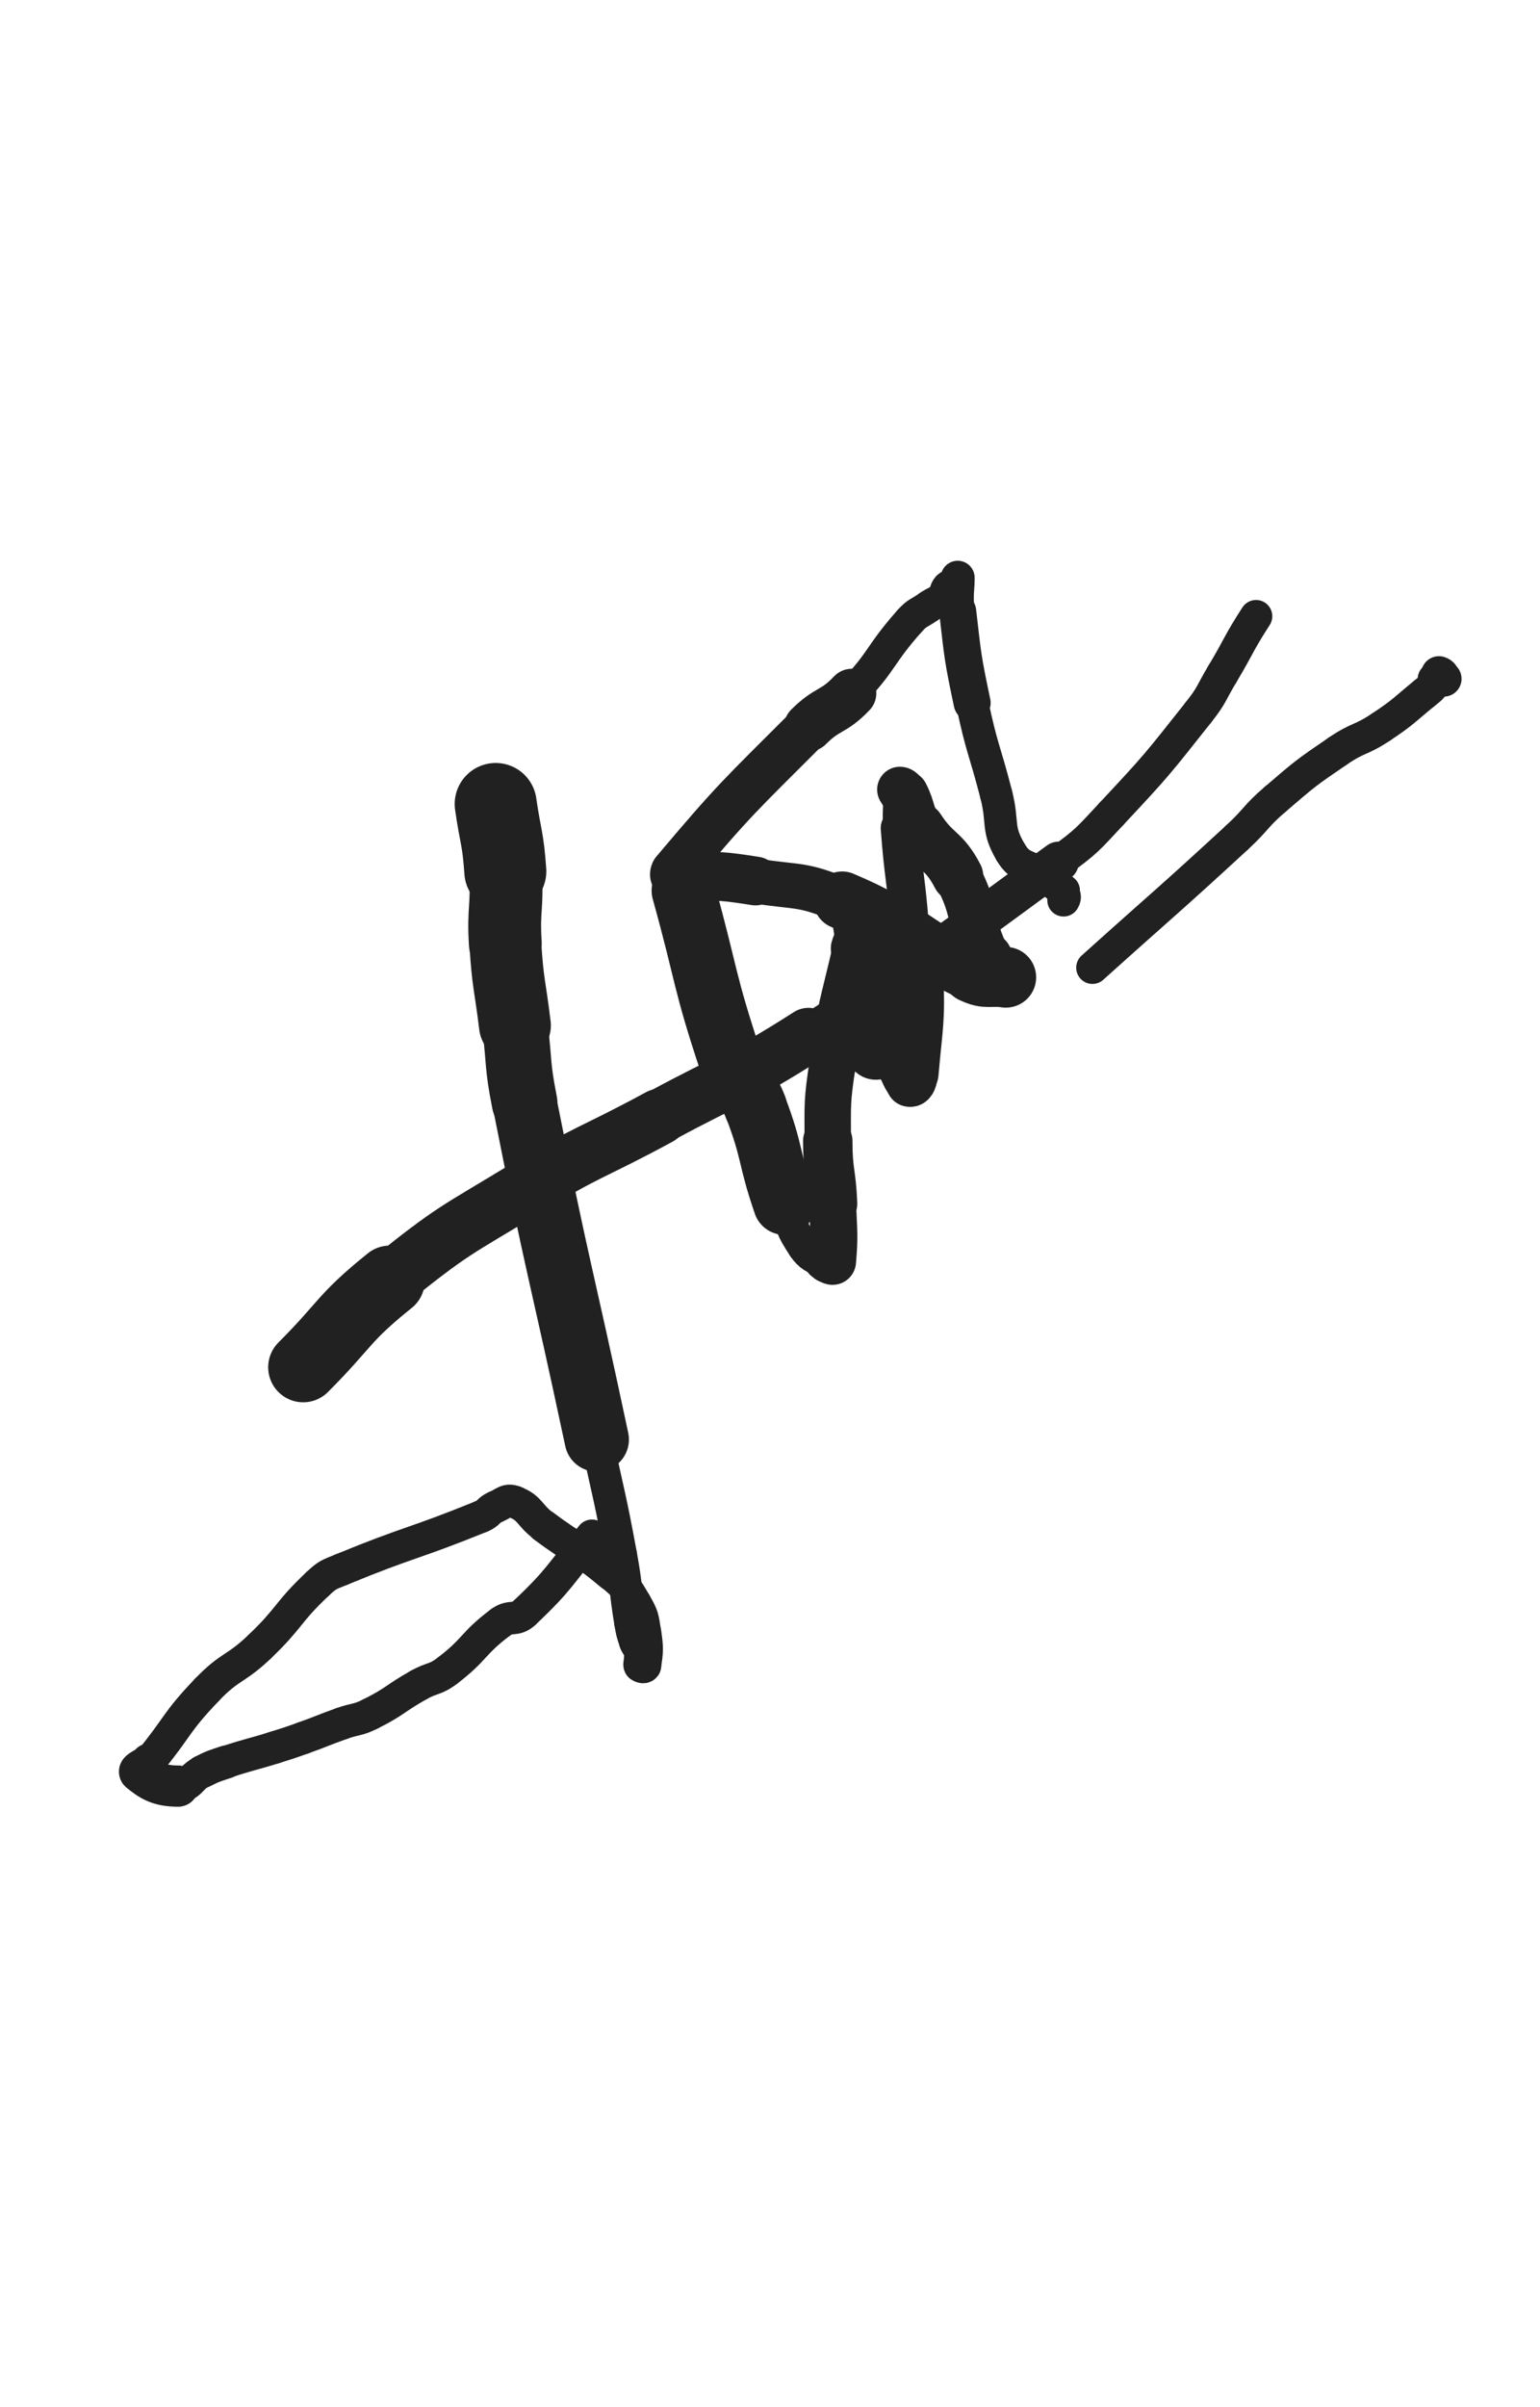 <svg xmlns="http://www.w3.org/2000/svg" xmlns:xlink="http://www.w3.org/1999/xlink" viewBox="0 0 320 500"><path d="M 103.000,167.000 C 104.000,174.000 104.515,173.963 105.000,181.000" stroke-width="17.037" stroke="rgb(33,33,33)" fill="none" stroke-linecap="round"></path><path d="M 105.000,181.000 C 105.515,188.463 104.533,188.527 105.000,196.000" stroke-width="15.131" stroke="rgb(33,33,33)" fill="none" stroke-linecap="round"></path><path d="M 105.000,196.000 C 105.533,204.527 105.970,204.504 107.000,213.000" stroke-width="14.931" stroke="rgb(33,33,33)" fill="none" stroke-linecap="round"></path><path d="M 107.000,213.000 C 107.970,221.004 107.437,221.095 109.000,229.000" stroke-width="13.636" stroke="rgb(33,33,33)" fill="none" stroke-linecap="round"></path><path d="M 109.000,229.000 C 115.937,264.095 116.551,263.989 124.000,299.000" stroke-width="13.369" stroke="rgb(33,33,33)" fill="none" stroke-linecap="round"></path><path d="M 124.000,299.000 C 126.551,310.989 126.780,310.951 129.000,323.000" stroke-width="6.750" stroke="rgb(33,33,33)" fill="none" stroke-linecap="round"></path><path d="M 129.000,323.000 C 130.280,329.951 129.839,330.032 131.000,337.000" stroke-width="6.750" stroke="rgb(33,33,33)" fill="none" stroke-linecap="round"></path><path d="M 131.000,337.000 C 131.339,339.032 131.352,339.055 132.000,341.000" stroke-width="6.750" stroke="rgb(33,33,33)" fill="none" stroke-linecap="round"></path><path d="M 132.000,341.000 C 132.352,342.055 132.736,341.944 133.000,343.000" stroke-width="6.750" stroke="rgb(33,33,33)" fill="none" stroke-linecap="round"></path><path d="M 133.000,343.000 C 133.236,343.944 133.000,344.000 133.000,345.000" stroke-width="6.750" stroke="rgb(33,33,33)" fill="none" stroke-linecap="round"></path><path d="M 133.000,345.000 C 133.000,345.500 132.750,345.750 133.000,346.000" stroke-width="6.750" stroke="rgb(33,33,33)" fill="none" stroke-linecap="round"></path><path d="M 133.000,346.000 C 133.250,346.250 133.938,346.438 134.000,346.000" stroke-width="6.750" stroke="rgb(33,33,33)" fill="none" stroke-linecap="round"></path><path d="M 134.000,346.000 C 134.438,342.938 134.525,342.415 134.000,339.000" stroke-width="6.784" stroke="rgb(33,33,33)" fill="none" stroke-linecap="round"></path><path d="M 134.000,339.000 C 133.525,335.915 133.566,335.685 132.000,333.000" stroke-width="6.750" stroke="rgb(33,33,33)" fill="none" stroke-linecap="round"></path><path d="M 132.000,333.000 C 130.066,329.685 129.966,329.498 127.000,327.000" stroke-width="6.750" stroke="rgb(33,33,33)" fill="none" stroke-linecap="round"></path><path d="M 127.000,327.000 C 120.466,321.498 119.878,322.158 113.000,317.000" stroke-width="6.875" stroke="rgb(33,33,33)" fill="none" stroke-linecap="round"></path><path d="M 113.000,317.000 C 109.878,314.658 110.272,313.309 107.000,312.000" stroke-width="6.750" stroke="rgb(33,33,33)" fill="none" stroke-linecap="round"></path><path d="M 107.000,312.000 C 105.272,311.309 104.867,312.200 103.000,313.000" stroke-width="6.750" stroke="rgb(33,33,33)" fill="none" stroke-linecap="round"></path><path d="M 103.000,313.000 C 101.367,313.700 101.666,314.323 100.000,315.000" stroke-width="6.750" stroke="rgb(33,33,33)" fill="none" stroke-linecap="round"></path><path d="M 100.000,315.000 C 85.666,320.823 85.310,320.108 71.000,326.000" stroke-width="6.750" stroke="rgb(33,33,33)" fill="none" stroke-linecap="round"></path><path d="M 71.000,326.000 C 68.310,327.108 68.107,327.017 66.000,329.000" stroke-width="6.750" stroke="rgb(33,33,33)" fill="none" stroke-linecap="round"></path><path d="M 66.000,329.000 C 59.607,335.017 60.377,335.900 54.000,342.000" stroke-width="6.750" stroke="rgb(33,33,33)" fill="none" stroke-linecap="round"></path><path d="M 54.000,342.000 C 48.877,346.900 47.890,345.897 43.000,351.000" stroke-width="6.750" stroke="rgb(33,33,33)" fill="none" stroke-linecap="round"></path><path d="M 43.000,351.000 C 36.390,357.897 37.102,358.591 31.000,366.000" stroke-width="6.768" stroke="rgb(33,33,33)" fill="none" stroke-linecap="round"></path><path d="M 31.000,366.000 C 30.102,367.091 28.254,367.378 29.000,368.000" stroke-width="7.734" stroke="rgb(33,33,33)" fill="none" stroke-linecap="round"></path><path d="M 29.000,368.000 C 31.254,369.878 33.137,371.000 37.000,371.000" stroke-width="8.570" stroke="rgb(33,33,33)" fill="none" stroke-linecap="round"></path><path d="M 37.000,371.000 C 39.637,371.000 39.401,369.300 42.000,368.000" stroke-width="6.750" stroke="rgb(33,33,33)" fill="none" stroke-linecap="round"></path><path d="M 42.000,368.000 C 44.401,366.800 44.448,366.851 47.000,366.000" stroke-width="6.888" stroke="rgb(33,33,33)" fill="none" stroke-linecap="round"></path><path d="M 47.000,366.000 C 51.948,364.351 52.018,364.557 57.000,363.000" stroke-width="6.750" stroke="rgb(33,33,33)" fill="none" stroke-linecap="round"></path><path d="M 57.000,363.000 C 60.018,362.057 60.022,362.063 63.000,361.000" stroke-width="6.750" stroke="rgb(33,33,33)" fill="none" stroke-linecap="round"></path><path d="M 63.000,361.000 C 67.022,359.563 66.978,359.437 71.000,358.000" stroke-width="6.750" stroke="rgb(33,33,33)" fill="none" stroke-linecap="round"></path><path d="M 71.000,358.000 C 73.978,356.937 74.187,357.407 77.000,356.000" stroke-width="6.750" stroke="rgb(33,33,33)" fill="none" stroke-linecap="round"></path><path d="M 77.000,356.000 C 82.187,353.407 81.921,352.857 87.000,350.000" stroke-width="6.750" stroke="rgb(33,33,33)" fill="none" stroke-linecap="round"></path><path d="M 87.000,350.000 C 89.921,348.357 90.357,349.021 93.000,347.000" stroke-width="6.750" stroke="rgb(33,33,33)" fill="none" stroke-linecap="round"></path><path d="M 93.000,347.000 C 98.857,342.521 98.127,341.404 104.000,337.000" stroke-width="6.750" stroke="rgb(33,33,33)" fill="none" stroke-linecap="round"></path><path d="M 104.000,337.000 C 106.127,335.404 107.080,336.819 109.000,335.000" stroke-width="6.750" stroke="rgb(33,33,33)" fill="none" stroke-linecap="round"></path><path d="M 109.000,335.000 C 116.580,327.819 116.174,327.147 123.000,319.000" stroke-width="6.750" stroke="rgb(33,33,33)" fill="none" stroke-linecap="round"></path><path d="M 227.000,201.000 C 242.000,187.500 242.160,187.669 257.000,174.000" stroke-width="6.750" stroke="rgb(33,33,33)" fill="none" stroke-linecap="round"></path><path d="M 257.000,174.000 C 261.160,170.169 260.714,169.674 265.000,166.000" stroke-width="6.750" stroke="rgb(33,33,33)" fill="none" stroke-linecap="round"></path><path d="M 265.000,166.000 C 271.214,160.674 271.242,160.608 278.000,156.000" stroke-width="6.750" stroke="rgb(33,33,33)" fill="none" stroke-linecap="round"></path><path d="M 278.000,156.000 C 282.242,153.108 282.729,153.847 287.000,151.000" stroke-width="6.750" stroke="rgb(33,33,33)" fill="none" stroke-linecap="round"></path><path d="M 287.000,151.000 C 291.729,147.847 291.593,147.606 296.000,144.000" stroke-width="6.750" stroke="rgb(33,33,33)" fill="none" stroke-linecap="round"></path><path d="M 296.000,144.000 C 297.093,143.106 297.261,143.108 298.000,142.000" stroke-width="6.750" stroke="rgb(33,33,33)" fill="none" stroke-linecap="round"></path><path d="M 298.000,142.000 C 298.261,141.608 297.750,141.250 298.000,141.000" stroke-width="6.750" stroke="rgb(33,33,33)" fill="none" stroke-linecap="round"></path><path d="M 298.000,141.000 C 298.250,140.750 298.500,141.000 299.000,141.000" stroke-width="6.750" stroke="rgb(33,33,33)" fill="none" stroke-linecap="round"></path><path d="M 299.000,141.000 C 299.500,141.000 299.500,141.000 300.000,141.000" stroke-width="6.750" stroke="rgb(33,33,33)" fill="none" stroke-linecap="round"></path><path d="M 300.000,141.000 C 300.000,141.000 300.000,141.000 300.000,141.000" stroke-width="6.750" stroke="rgb(33,33,33)" fill="none" stroke-linecap="round"></path><path d="M 300.000,141.000 C 299.500,140.500 299.621,140.207 299.000,140.000" stroke-width="7.403" stroke="rgb(33,33,33)" fill="none" stroke-linecap="round"></path><path d="M 142.000,185.000 C 147.000,203.000 146.120,203.361 152.000,221.000" stroke-width="13.203" stroke="rgb(33,33,33)" fill="none" stroke-linecap="round"></path><path d="M 152.000,221.000 C 153.620,225.861 155.184,225.212 157.000,230.000" stroke-width="13.080" stroke="rgb(33,33,33)" fill="none" stroke-linecap="round"></path><path d="M 157.000,230.000 C 160.684,239.712 159.603,240.147 163.000,250.000" stroke-width="12.999" stroke="rgb(33,33,33)" fill="none" stroke-linecap="round"></path><path d="M 163.000,250.000 C 164.603,254.647 164.347,255.020 167.000,259.000" stroke-width="6.750" stroke="rgb(33,33,33)" fill="none" stroke-linecap="round"></path><path d="M 167.000,259.000 C 168.347,261.020 169.333,261.167 171.000,262.000" stroke-width="6.751" stroke="rgb(33,33,33)" fill="none" stroke-linecap="round"></path><path d="M 171.000,262.000 C 171.333,262.167 170.793,261.000 171.000,261.000" stroke-width="7.761" stroke="rgb(33,33,33)" fill="none" stroke-linecap="round"></path><path d="M 171.000,261.000 C 171.293,261.000 171.414,261.707 172.000,262.000" stroke-width="8.763" stroke="rgb(33,33,33)" fill="none" stroke-linecap="round"></path><path d="M 172.000,262.000 C 172.414,262.207 172.962,262.462 173.000,262.000" stroke-width="9.005" stroke="rgb(33,33,33)" fill="none" stroke-linecap="round"></path><path d="M 173.000,262.000 C 173.462,256.462 173.240,255.991 173.000,250.000" stroke-width="9.764" stroke="rgb(33,33,33)" fill="none" stroke-linecap="round"></path><path d="M 173.000,250.000 C 172.740,243.491 172.000,243.504 172.000,237.000" stroke-width="10.266" stroke="rgb(33,33,33)" fill="none" stroke-linecap="round"></path><path d="M 172.000,237.000 C 172.000,229.004 171.814,228.908 173.000,221.000" stroke-width="9.649" stroke="rgb(33,33,33)" fill="none" stroke-linecap="round"></path><path d="M 173.000,221.000 C 174.814,208.908 175.251,208.913 178.000,197.000" stroke-width="9.888" stroke="rgb(33,33,33)" fill="none" stroke-linecap="round"></path><path d="M 178.000,197.000 C 178.251,195.913 178.736,196.056 179.000,195.000" stroke-width="10.725" stroke="rgb(33,33,33)" fill="none" stroke-linecap="round"></path><path d="M 179.000,195.000 C 179.236,194.056 179.000,194.000 179.000,193.000" stroke-width="9.595" stroke="rgb(33,33,33)" fill="none" stroke-linecap="round"></path><path d="M 179.000,193.000 C 179.000,192.500 179.000,192.500 179.000,192.000" stroke-width="10.689" stroke="rgb(33,33,33)" fill="none" stroke-linecap="round"></path><path d="M 179.000,192.000 C 179.000,191.500 179.000,191.500 179.000,191.000" stroke-width="10.571" stroke="rgb(33,33,33)" fill="none" stroke-linecap="round"></path><path d="M 179.000,191.000 C 179.000,191.000 179.000,191.000 179.000,191.000" stroke-width="11.689" stroke="rgb(33,33,33)" fill="none" stroke-linecap="round"></path><path d="M 179.000,191.000 C 180.000,197.500 180.274,197.469 181.000,204.000" stroke-width="12.157" stroke="rgb(33,33,33)" fill="none" stroke-linecap="round"></path><path d="M 181.000,204.000 C 181.774,210.969 179.881,211.995 182.000,218.000" stroke-width="12.556" stroke="rgb(33,33,33)" fill="none" stroke-linecap="round"></path><path d="M 182.000,218.000 C 182.881,220.495 184.866,219.293 187.000,221.000" stroke-width="7.623" stroke="rgb(33,33,33)" fill="none" stroke-linecap="round"></path><path d="M 187.000,221.000 C 187.366,221.293 186.783,221.566 187.000,222.000" stroke-width="8.019" stroke="rgb(33,33,33)" fill="none" stroke-linecap="round"></path><path d="M 187.000,222.000 C 187.783,223.566 188.074,224.691 189.000,225.000" stroke-width="9.042" stroke="rgb(33,33,33)" fill="none" stroke-linecap="round"></path><path d="M 189.000,225.000 C 189.574,225.191 189.904,224.106 190.000,223.000" stroke-width="9.801" stroke="rgb(33,33,33)" fill="none" stroke-linecap="round"></path><path d="M 190.000,223.000 C 190.904,212.606 191.398,212.349 191.000,202.000" stroke-width="10.051" stroke="rgb(33,33,33)" fill="none" stroke-linecap="round"></path><path d="M 191.000,202.000 C 190.898,199.349 189.519,199.593 189.000,197.000" stroke-width="7.010" stroke="rgb(33,33,33)" fill="none" stroke-linecap="round"></path><path d="M 189.000,197.000 C 188.519,194.593 189.199,194.490 189.000,192.000" stroke-width="7.334" stroke="rgb(33,33,33)" fill="none" stroke-linecap="round"></path><path d="M 189.000,192.000 C 188.199,181.990 187.742,182.013 187.000,172.000" stroke-width="7.990" stroke="rgb(33,33,33)" fill="none" stroke-linecap="round"></path><path d="M 187.000,172.000 C 186.742,168.513 187.000,168.500 187.000,165.000" stroke-width="6.917" stroke="rgb(33,33,33)" fill="none" stroke-linecap="round"></path><path d="M 187.000,165.000 C 187.000,165.000 187.000,165.000 187.000,165.000" stroke-width="7.385" stroke="rgb(33,33,33)" fill="none" stroke-linecap="round"></path><path d="M 187.000,165.000 C 187.000,164.500 186.793,164.000 187.000,164.000" stroke-width="8.416" stroke="rgb(33,33,33)" fill="none" stroke-linecap="round"></path><path d="M 187.000,164.000 C 187.293,164.000 187.687,164.374 188.000,165.000" stroke-width="9.475" stroke="rgb(33,33,33)" fill="none" stroke-linecap="round"></path><path d="M 188.000,165.000 C 189.687,168.374 188.949,168.830 191.000,172.000" stroke-width="9.887" stroke="rgb(33,33,33)" fill="none" stroke-linecap="round"></path><path d="M 191.000,172.000 C 194.449,177.330 196.093,176.393 199.000,182.000" stroke-width="10.634" stroke="rgb(33,33,33)" fill="none" stroke-linecap="round"></path><path d="M 199.000,182.000 C 203.093,189.893 201.194,191.008 205.000,199.000" stroke-width="9.872" stroke="rgb(33,33,33)" fill="none" stroke-linecap="round"></path><path d="M 205.000,199.000 C 206.194,201.508 207.000,201.000 209.000,203.000" stroke-width="10.764" stroke="rgb(33,33,33)" fill="none" stroke-linecap="round"></path><path d="M 209.000,203.000 C 209.000,203.000 209.000,203.000 209.000,203.000" stroke-width="11.876" stroke="rgb(33,33,33)" fill="none" stroke-linecap="round"></path><path d="M 209.000,203.000 C 205.500,202.500 205.167,203.490 202.000,202.000" stroke-width="12.602" stroke="rgb(33,33,33)" fill="none" stroke-linecap="round"></path><path d="M 202.000,202.000 C 188.167,195.490 189.089,192.949 175.000,187.000" stroke-width="11.972" stroke="rgb(33,33,33)" fill="none" stroke-linecap="round"></path><path d="M 175.000,187.000 C 166.589,183.449 166.085,184.419 157.000,183.000" stroke-width="9.341" stroke="rgb(33,33,33)" fill="none" stroke-linecap="round"></path><path d="M 157.000,183.000 C 150.085,181.919 149.901,182.000 143.000,182.000" stroke-width="10.127" stroke="rgb(33,33,33)" fill="none" stroke-linecap="round"></path><path d="M 143.000,182.000 C 141.901,182.000 141.750,183.250 141.000,183.000" stroke-width="10.720" stroke="rgb(33,33,33)" fill="none" stroke-linecap="round"></path><path d="M 141.000,183.000 C 140.250,182.750 139.302,181.827 140.000,181.000" stroke-width="9.382" stroke="rgb(33,33,33)" fill="none" stroke-linecap="round"></path><path d="M 140.000,181.000 C 152.802,165.827 153.522,165.478 168.000,151.000" stroke-width="9.498" stroke="rgb(33,33,33)" fill="none" stroke-linecap="round"></path><path d="M 168.000,151.000 C 172.022,146.978 173.089,148.097 177.000,144.000" stroke-width="10.176" stroke="rgb(33,33,33)" fill="none" stroke-linecap="round"></path><path d="M 177.000,144.000 C 183.589,137.097 182.652,136.141 189.000,129.000" stroke-width="6.750" stroke="rgb(33,33,33)" fill="none" stroke-linecap="round"></path><path d="M 189.000,129.000 C 190.652,127.141 190.966,127.453 193.000,126.000" stroke-width="6.750" stroke="rgb(33,33,33)" fill="none" stroke-linecap="round"></path><path d="M 193.000,126.000 C 194.466,124.953 194.766,125.234 196.000,124.000" stroke-width="6.750" stroke="rgb(33,33,33)" fill="none" stroke-linecap="round"></path><path d="M 196.000,124.000 C 196.766,123.234 196.250,122.750 197.000,122.000" stroke-width="6.750" stroke="rgb(33,33,33)" fill="none" stroke-linecap="round"></path><path d="M 197.000,122.000 C 197.750,121.250 198.309,121.691 199.000,121.000" stroke-width="6.750" stroke="rgb(33,33,33)" fill="none" stroke-linecap="round"></path><path d="M 199.000,121.000 C 199.309,120.691 199.000,119.625 199.000,120.000" stroke-width="6.750" stroke="rgb(33,33,33)" fill="none" stroke-linecap="round"></path><path d="M 199.000,120.000 C 199.000,122.625 198.600,123.531 199.000,127.000" stroke-width="7.047" stroke="rgb(33,33,33)" fill="none" stroke-linecap="round"></path><path d="M 199.000,127.000 C 200.100,136.531 200.021,136.601 202.000,146.000" stroke-width="7.695" stroke="rgb(33,33,33)" fill="none" stroke-linecap="round"></path><path d="M 202.000,146.000 C 204.021,155.601 204.545,155.488 207.000,165.000" stroke-width="6.750" stroke="rgb(33,33,33)" fill="none" stroke-linecap="round"></path><path d="M 207.000,165.000 C 208.545,170.988 207.051,171.987 210.000,177.000" stroke-width="6.750" stroke="rgb(33,33,33)" fill="none" stroke-linecap="round"></path><path d="M 210.000,177.000 C 212.051,180.487 213.522,179.470 217.000,182.000" stroke-width="6.750" stroke="rgb(33,33,33)" fill="none" stroke-linecap="round"></path><path d="M 217.000,182.000 C 219.022,183.470 219.000,183.500 221.000,185.000" stroke-width="6.750" stroke="rgb(33,33,33)" fill="none" stroke-linecap="round"></path><path d="M 221.000,185.000 C 221.000,185.000 221.000,185.000 221.000,185.000" stroke-width="6.750" stroke="rgb(33,33,33)" fill="none" stroke-linecap="round"></path><path d="M 221.000,185.000 C 221.000,186.000 221.521,186.167 221.000,187.000" stroke-width="6.750" stroke="rgb(33,33,33)" fill="none" stroke-linecap="round"></path><path d="M 63.000,284.000 C 72.000,275.000 71.126,273.942 81.000,266.000" stroke-width="14.551" stroke="rgb(33,33,33)" fill="none" stroke-linecap="round"></path><path d="M 81.000,266.000 C 94.126,255.442 94.558,255.769 109.000,247.000" stroke-width="11.832" stroke="rgb(33,33,33)" fill="none" stroke-linecap="round"></path><path d="M 109.000,247.000 C 122.558,238.769 123.039,239.572 137.000,232.000" stroke-width="11.663" stroke="rgb(33,33,33)" fill="none" stroke-linecap="round"></path><path d="M 137.000,232.000 C 152.539,223.572 153.119,224.502 168.000,215.000" stroke-width="11.319" stroke="rgb(33,33,33)" fill="none" stroke-linecap="round"></path><path d="M 168.000,215.000 C 194.619,198.002 194.495,197.623 220.000,179.000" stroke-width="8.362" stroke="rgb(33,33,33)" fill="none" stroke-linecap="round"></path><path d="M 220.000,179.000 C 225.995,174.623 225.931,174.419 231.000,169.000" stroke-width="6.750" stroke="rgb(33,33,33)" fill="none" stroke-linecap="round"></path><path d="M 231.000,169.000 C 240.431,158.919 240.425,158.812 249.000,148.000" stroke-width="6.750" stroke="rgb(33,33,33)" fill="none" stroke-linecap="round"></path><path d="M 249.000,148.000 C 251.925,144.312 251.573,144.044 254.000,140.000" stroke-width="6.750" stroke="rgb(33,33,33)" fill="none" stroke-linecap="round"></path><path d="M 254.000,140.000 C 257.573,134.044 257.235,133.818 261.000,128.000" stroke-width="6.750" stroke="rgb(33,33,33)" fill="none" stroke-linecap="round"></path></svg>